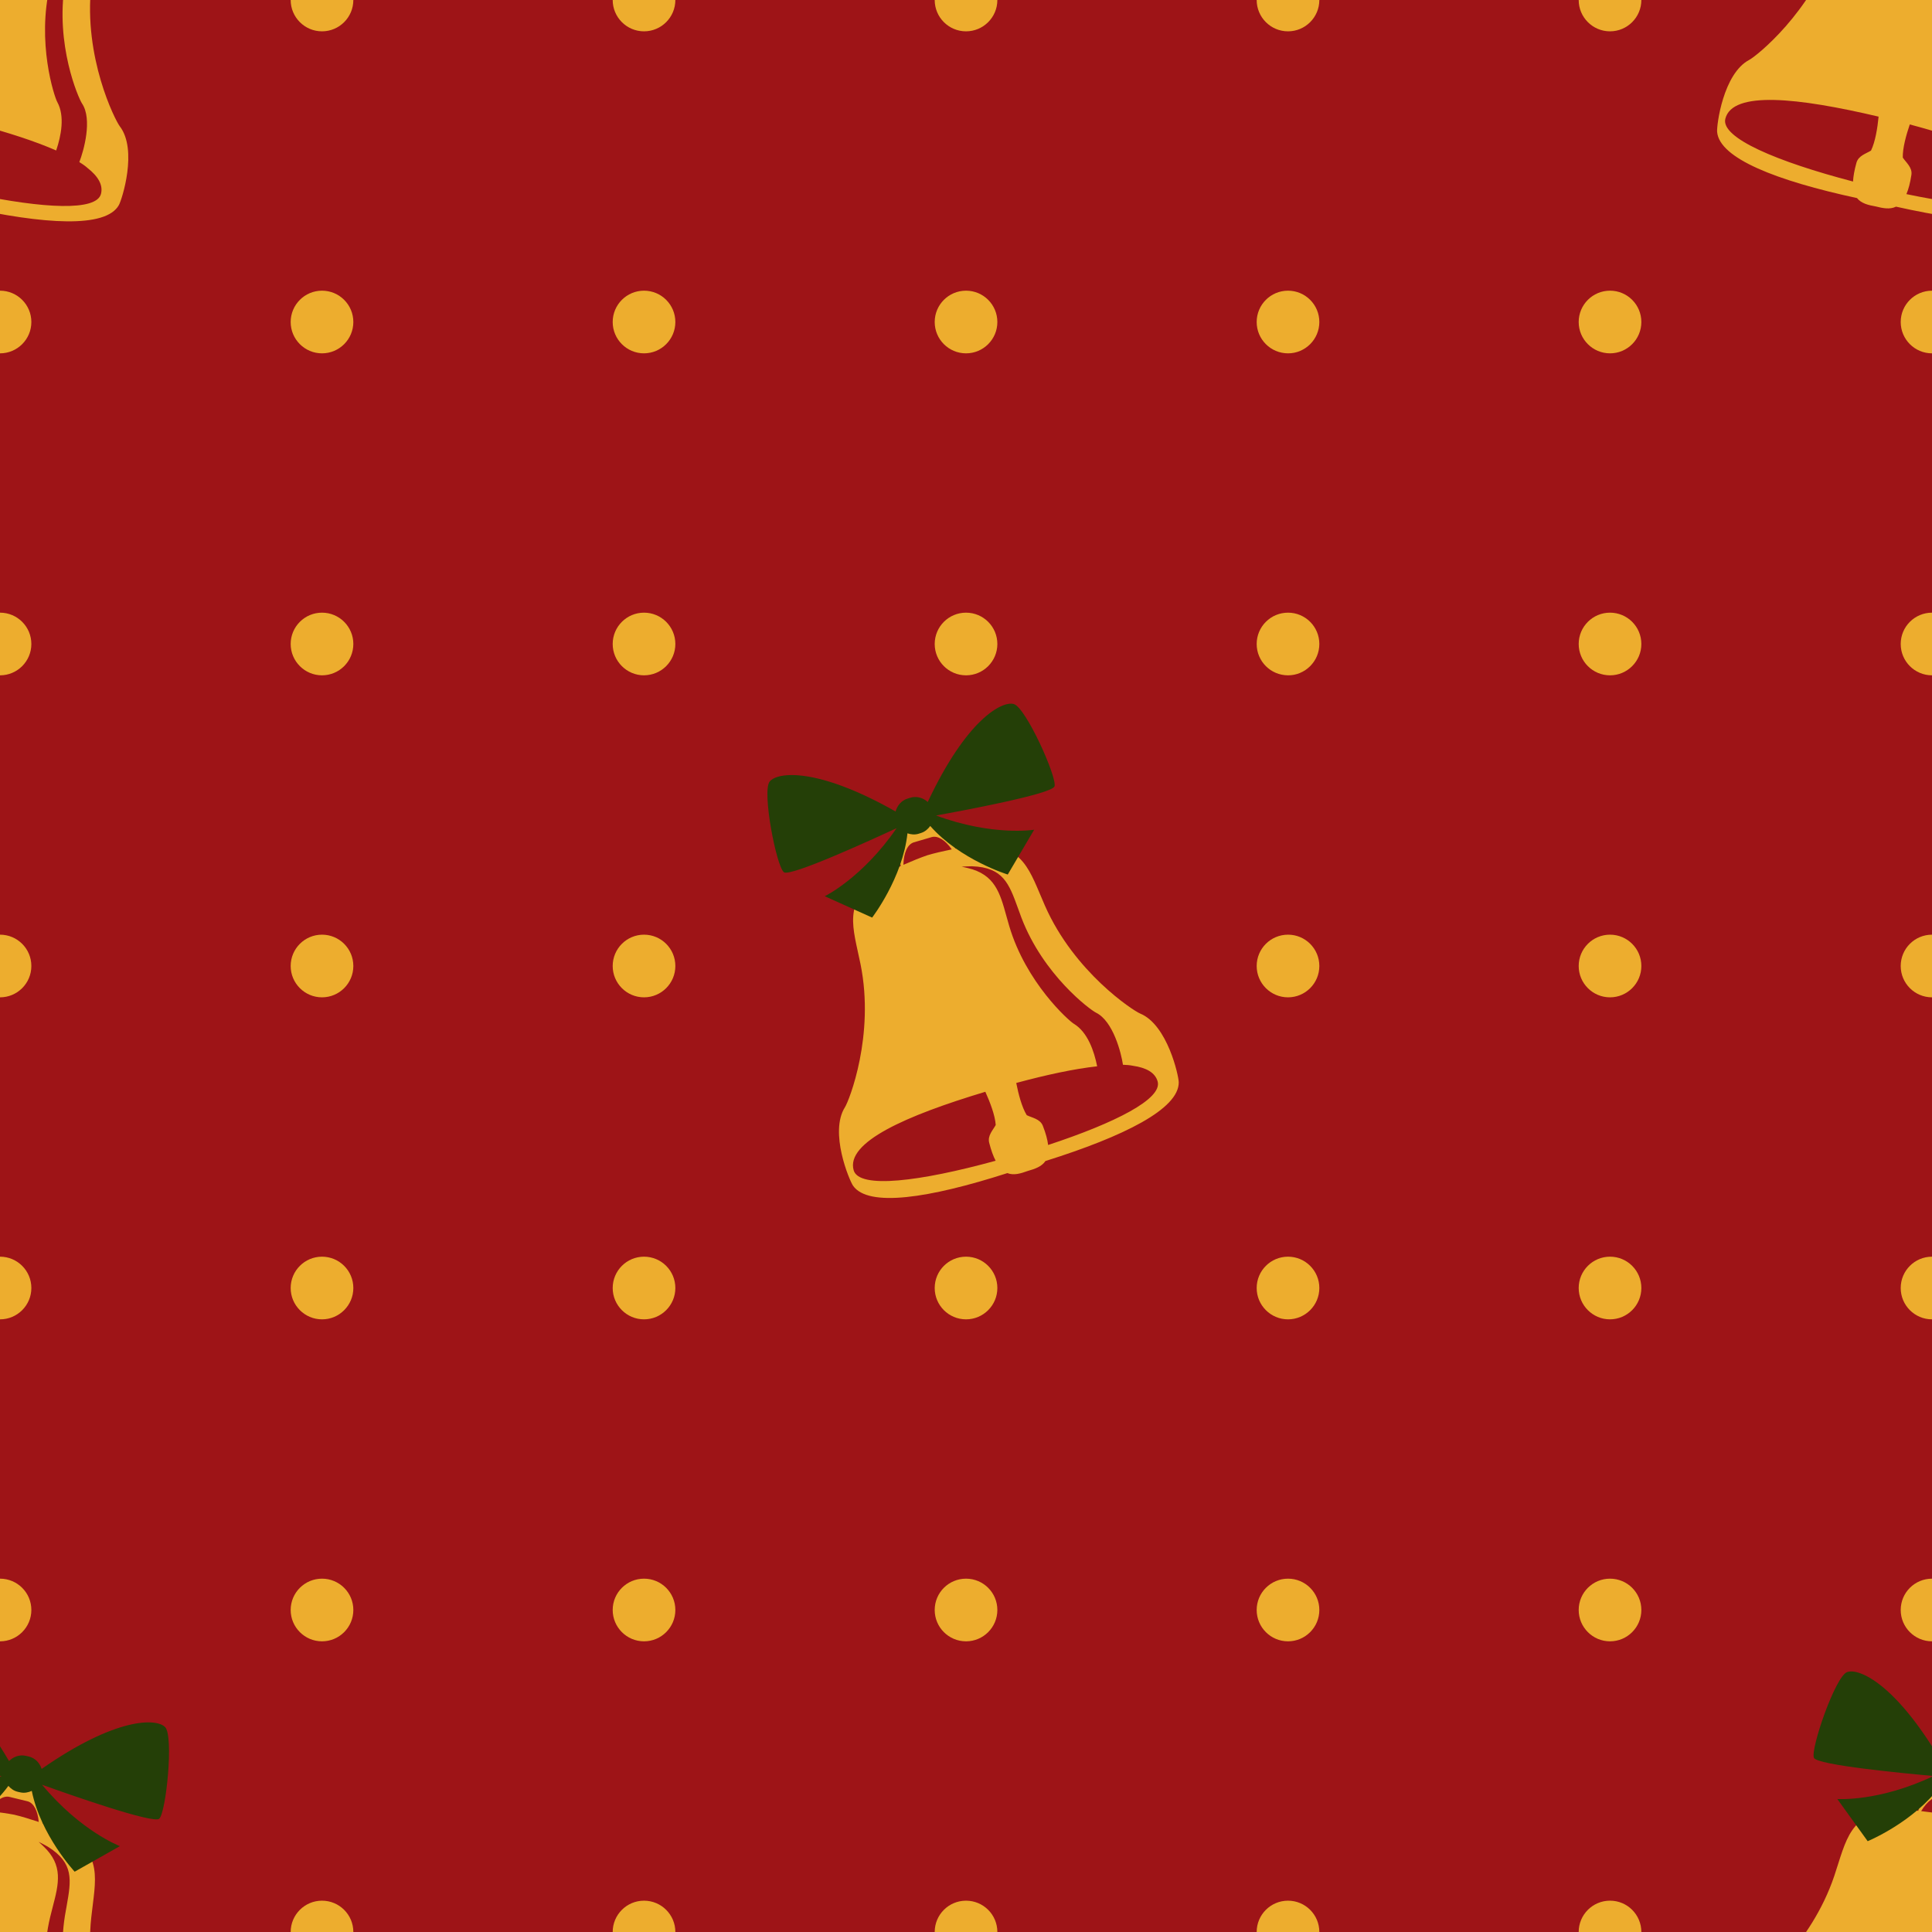 <?xml version="1.0" encoding="UTF-8" standalone="no"?>
<!-- Generator: Adobe Illustrator 16.0.0, SVG Export Plug-In . SVG Version: 6.00 Build 0)  -->

<svg
   xmlns:dc="http://purl.org/dc/elements/1.1/"
   xmlns:cc="http://creativecommons.org/ns#"
   xmlns:rdf="http://www.w3.org/1999/02/22-rdf-syntax-ns#"
   xmlns:svg="http://www.w3.org/2000/svg"
   xmlns="http://www.w3.org/2000/svg"
   xmlns:xlink="http://www.w3.org/1999/xlink"
   xmlns:sodipodi="http://sodipodi.sourceforge.net/DTD/sodipodi-0.dtd"
   xmlns:inkscape="http://www.inkscape.org/namespaces/inkscape"
   version="1.1"
   id="Layer_1"
   x="0px"
   y="0px"
   width="359.5"
   height="359.5"
   viewBox="0 0 359.5 359.5"
   enable-background="new 0 0 1000 1000"
   xml:space="preserve"
   sodipodi:docname="bellRedPattern.svg"
   inkscape:version="0.92.4 (5da689c313, 2019-01-14)"><defs
   id="defs842" /><sodipodi:namedview
   pagecolor="#ffffff"
   bordercolor="#666666"
   borderopacity="1"
   objecttolerance="10"
   gridtolerance="10"
   guidetolerance="10"
   inkscape:pageopacity="0"
   inkscape:pageshadow="2"
   inkscape:window-width="640"
   inkscape:window-height="480"
   id="namedview840"
   showgrid="false"
   inkscape:zoom="0.236"
   inkscape:cx="210.5"
   inkscape:cy="129"
   inkscape:window-x="0"
   inkscape:window-y="0"
   inkscape:window-maximized="0"
   inkscape:current-layer="Layer_1" />
<g
   id="g837"
   transform="translate(-289.5,-269.5)">
	<defs
   id="defs701">
		<rect
   id="SVGID_1_"
   x="289.5"
   y="269.5"
   width="359.5"
   height="359.5" />
	</defs>
	<clipPath
   id="SVGID_2_">
		<use
   xlink:href="#SVGID_1_"
   overflow="visible"
   id="use703"
   style="overflow:visible"
   x="0"
   y="0"
   width="100%"
   height="100%" />
	</clipPath>
	<rect
   x="289.5"
   y="269.5"
   clip-path="url(#SVGID_2_)"
   width="359.5"
   height="359.5"
   id="rect706"
   style="fill:none" />
	<rect
   x="289.5"
   y="269.5"
   clip-path="url(#SVGID_2_)"
   width="359.5"
   height="359.5"
   id="rect708"
   style="fill:#9e1417" />
	<g
   clip-path="url(#SVGID_2_)"
   id="g713">
		<path
   id="bell_27_"
   d="m 249.514,294.036 c 0.422,4.929 11.027,9.084 26.031,12.322 0.8,1.006 2.123,1.313 3.48,1.554 1.322,0.332 2.644,0.605 3.782,0.042 14.992,3.344 26.362,4.029 28.805,-0.278 0.595,-1.049 3.54,-10.311 0.18,-14.672 -0.885,-1.159 -6.768,-12.822 -5.308,-26.22 0.758,-7.036 2.364,-11.865 -5.145,-15.92 -0.832,-0.453 -2.333,-1.048 -3.955,-1.611 0.832,-3.844 0.047,-7.246 -1.822,-7.71 l -3.344,-0.8 c -1.901,-0.464 -4.233,2.306 -5.271,6.214 -1.717,-0.174 -3.339,-0.263 -4.286,-0.201 -8.521,0.542 -9.095,5.589 -11.344,12.302 -4.296,12.782 -14.519,20.907 -15.814,21.576 -4.883,2.563 -6.094,12.2 -5.989,13.402 z m 47.195,-45.015 c -1.601,-0.538 -3.239,-1.033 -4.434,-1.312 -0.016,-0.011 -0.016,-0.011 -0.031,-0.016 -0.005,0.005 -0.021,0 -0.038,-0.004 -1.242,-0.243 -3.002,-0.491 -4.724,-0.68 1.127,-1.865 2.534,-2.949 3.781,-2.648 l 3.339,0.81 c 1.186,0.295 1.928,1.8 2.107,3.85 z m -11.97,56.6 c 0.379,-0.906 0.7,-2.054 0.927,-3.587 0.212,-1.38 -1.021,-2.317 -1.601,-3.212 -0.047,-1.753 0.627,-4.181 1.301,-6.167 5.634,1.501 10.668,3.124 14.587,4.845 0.926,-2.723 1.648,-6.398 0.205,-9.015 -0.553,-0.98 -3.892,-11.112 -1.316,-21.797 0.152,-0.627 0.299,-1.228 0.457,-1.812 1.139,-4.361 2.028,-7.811 -1.748,-11.354 l -0.859,-0.805 1.038,0.542 c 0.3,0.158 0.51,0.274 0.669,0.368 4.913,3.06 4.349,6.225 3.506,11.007 -0.116,0.605 -0.216,1.216 -0.326,1.858 -1.817,11.317 2.501,21.255 3.187,22.271 1.969,2.949 0.305,8.821 -0.506,10.895 0.517,0.326 1.079,0.696 1.512,1.09 1.98,1.553 2.933,3.165 2.522,4.814 -0.815,3.292 -10.742,2.728 -23.555,0.059 z m -33.697,-14.014 c 1.316,-5.277 13.54,-3.934 28.521,-0.405 -0.205,2.116 -0.622,4.708 -1.411,6.319 -0.912,0.568 -2.338,0.927 -2.712,2.27 -0.39,1.4 -0.585,2.543 -0.632,3.486 -14.119,-3.691 -24.64,-8.115 -23.766,-11.67 z"
   inkscape:connector-curvature="0"
   style="fill:#edad2e" />
		<path
   d="m 273.68,221.146 c 2.128,-0.827 8.975,2.043 17.5,16.542 0.805,-0.796 1.938,-1.232 3.124,-0.97 l 0.473,0.106 c 1.233,0.269 2.117,1.2 2.469,2.328 13.909,-9.691 21.387,-9.426 22.982,-7.778 1.626,1.675 0.179,15.862 -1.095,17.045 -1.091,1.012 -17.011,-4.597 -21.802,-6.319 7.177,8.652 14.482,11.423 14.482,11.423 l -8.421,4.755 c 0,0 -6.33,-6.814 -7.978,-15.034 -0.644,0.283 -1.365,0.442 -2.108,0.279 l -0.474,-0.106 c -0.732,-0.162 -1.311,-0.584 -1.774,-1.105 -4.94,6.752 -13.529,10.291 -13.529,10.291 l -5.65,-7.847 c 0,0 7.773,0.547 17.91,-4.286 -5.288,-0.469 -21.708,-2.023 -22.255,-3.381 -0.679,-1.619 3.967,-15.106 6.146,-15.943 z"
   id="path711"
   inkscape:connector-curvature="0"
   style="fill:#243f07" />
	</g>
	<g
   clip-path="url(#SVGID_2_)"
   id="g718">
		<path
   id="bell_26_"
   d="m 609.015,294.036 c 0.416,4.929 11.026,9.084 26.03,12.322 0.801,1.006 2.123,1.313 3.479,1.554 1.324,0.332 2.641,0.605 3.781,0.042 14.993,3.344 26.364,4.029 28.808,-0.278 0.594,-1.049 3.539,-10.311 0.179,-14.672 -0.891,-1.159 -6.768,-12.822 -5.313,-26.22 0.764,-7.036 2.371,-11.865 -5.141,-15.92 -0.831,-0.453 -2.333,-1.048 -3.954,-1.611 0.833,-3.844 0.046,-7.246 -1.823,-7.71 l -3.342,-0.8 c -1.901,-0.464 -4.234,2.306 -5.273,6.214 -1.721,-0.174 -3.344,-0.263 -4.285,-0.201 -8.521,0.542 -9.095,5.589 -11.344,12.302 -4.297,12.782 -14.52,20.907 -15.813,21.576 -4.883,2.563 -6.094,12.2 -5.989,13.402 z m 47.194,-45.015 c -1.604,-0.538 -3.239,-1.033 -4.434,-1.312 -0.017,-0.011 -0.017,-0.011 -0.032,-0.016 -0.011,0.005 -0.019,0 -0.035,-0.004 -1.243,-0.243 -3.002,-0.491 -4.726,-0.68 1.122,-1.865 2.533,-2.949 3.781,-2.648 l 3.339,0.81 c 1.185,0.295 1.929,1.8 2.107,3.85 z m -11.97,56.6 c 0.381,-0.906 0.701,-2.054 0.928,-3.587 0.211,-1.38 -1.021,-2.317 -1.602,-3.212 -0.046,-1.753 0.626,-4.181 1.3,-6.167 5.635,1.501 10.67,3.124 14.589,4.845 0.925,-2.723 1.647,-6.398 0.205,-9.015 -0.553,-0.98 -3.892,-11.112 -1.316,-21.797 0.151,-0.627 0.3,-1.228 0.458,-1.812 1.136,-4.361 2.026,-7.811 -1.747,-11.354 l -0.86,-0.805 1.038,0.542 c 0.3,0.158 0.51,0.274 0.669,0.368 4.914,3.06 4.351,6.225 3.506,11.007 -0.115,0.605 -0.221,1.216 -0.326,1.858 -1.814,11.317 2.501,21.255 3.186,22.271 1.972,2.949 0.308,8.821 -0.51,10.895 0.521,0.326 1.084,0.696 1.516,1.09 1.982,1.553 2.935,3.165 2.522,4.819 -0.816,3.287 -10.741,2.723 -23.556,0.054 z m -33.697,-14.014 c 1.315,-5.277 13.539,-3.934 28.521,-0.405 -0.205,2.116 -0.623,4.708 -1.413,6.319 -0.909,0.568 -2.336,0.927 -2.711,2.27 -0.391,1.4 -0.585,2.543 -0.634,3.486 -14.116,-3.691 -24.637,-8.115 -23.763,-11.67 z"
   inkscape:connector-curvature="0"
   style="fill:#edad2e" />
		<path
   d="m 633.182,221.146 c 2.128,-0.827 8.973,2.043 17.499,16.542 0.806,-0.791 1.937,-1.232 3.123,-0.97 l 0.472,0.106 c 1.232,0.269 2.117,1.2 2.471,2.328 13.909,-9.691 21.386,-9.426 22.982,-7.778 1.626,1.675 0.178,15.862 -1.096,17.045 -1.089,1.012 -17.01,-4.597 -21.803,-6.319 7.18,8.652 14.483,11.423 14.483,11.423 l -8.426,4.755 c 0,0 -6.33,-6.814 -7.973,-15.034 -0.645,0.283 -1.365,0.442 -2.112,0.279 l -0.469,-0.106 c -0.731,-0.158 -1.312,-0.584 -1.775,-1.105 -4.94,6.752 -13.528,10.291 -13.528,10.291 l -5.65,-7.847 c 0,0 7.772,0.547 17.906,-4.286 -5.284,-0.469 -21.71,-2.023 -22.252,-3.381 -0.68,-1.619 3.96,-15.106 6.148,-15.943 z"
   id="path716"
   inkscape:connector-curvature="0"
   style="fill:#243f07" />
	</g>
	<g
   clip-path="url(#SVGID_2_)"
   id="g723">
		<path
   id="bell_25_"
   d="m 249.514,653.536 c 0.422,4.927 11.027,9.083 26.031,12.323 0.8,1.006 2.123,1.311 3.48,1.553 1.322,0.332 2.64,0.604 3.782,0.041 14.992,3.344 26.362,4.029 28.805,-0.278 0.595,-1.049 3.54,-10.311 0.18,-14.672 -0.885,-1.16 -6.768,-12.822 -5.308,-26.222 0.758,-7.034 2.364,-11.862 -5.145,-15.918 -0.832,-0.453 -2.333,-1.047 -3.955,-1.61 0.832,-3.847 0.047,-7.247 -1.822,-7.712 l -3.344,-0.801 c -1.901,-0.461 -4.233,2.309 -5.271,6.215 -1.717,-0.173 -3.339,-0.262 -4.286,-0.2 -8.521,0.542 -9.095,5.589 -11.344,12.302 -4.296,12.781 -14.519,20.908 -15.814,21.577 -4.883,2.562 -6.094,12.202 -5.989,13.402 z m 47.195,-45.015 c -1.606,-0.536 -3.239,-1.033 -4.434,-1.311 -0.016,-0.011 -0.016,-0.011 -0.031,-0.017 -0.011,0.006 -0.021,0 -0.038,-0.005 -1.242,-0.243 -3.002,-0.491 -4.724,-0.68 1.127,-1.864 2.534,-2.948 3.781,-2.648 l 3.339,0.812 c 1.186,0.294 1.928,1.799 2.107,3.849 z m -11.97,56.599 c 0.379,-0.906 0.7,-2.053 0.927,-3.585 0.212,-1.381 -1.021,-2.316 -1.601,-3.212 -0.047,-1.753 0.627,-4.184 1.301,-6.169 5.634,1.503 10.668,3.124 14.587,4.848 0.926,-2.725 1.648,-6.4 0.205,-9.017 -0.553,-0.979 -3.892,-11.112 -1.316,-21.799 0.152,-0.625 0.299,-1.227 0.457,-1.81 1.139,-4.361 2.028,-7.811 -1.748,-11.354 l -0.859,-0.807 1.038,0.542 c 0.3,0.159 0.51,0.275 0.669,0.369 4.913,3.062 4.349,6.226 3.506,11.008 -0.116,0.604 -0.221,1.216 -0.326,1.857 -1.817,11.317 2.501,21.257 3.187,22.271 1.969,2.951 0.305,8.822 -0.511,10.896 0.522,0.326 1.084,0.696 1.517,1.09 1.98,1.554 2.933,3.166 2.522,4.819 -0.815,3.287 -10.742,2.723 -23.555,0.053 z m -33.697,-14.012 c 1.316,-5.278 13.54,-3.936 28.521,-0.407 -0.205,2.117 -0.622,4.709 -1.411,6.319 -0.912,0.569 -2.338,0.928 -2.712,2.271 -0.39,1.4 -0.585,2.544 -0.632,3.488 -14.119,-3.693 -24.64,-8.116 -23.766,-11.671 z"
   inkscape:connector-curvature="0"
   style="fill:#edad2e" />
		<path
   d="m 273.68,580.646 c 2.128,-0.825 8.975,2.045 17.5,16.542 0.805,-0.796 1.938,-1.232 3.124,-0.969 l 0.473,0.105 c 1.233,0.268 2.117,1.2 2.469,2.328 13.909,-9.691 21.387,-9.427 22.982,-7.779 1.626,1.676 0.179,15.862 -1.095,17.046 -1.091,1.012 -17.011,-4.596 -21.802,-6.319 7.177,8.652 14.482,11.423 14.482,11.423 l -8.421,4.755 c 0,0 -6.33,-6.813 -7.978,-15.034 -0.644,0.283 -1.365,0.442 -2.108,0.278 l -0.474,-0.105 c -0.732,-0.162 -1.311,-0.585 -1.774,-1.105 -4.94,6.751 -13.529,10.289 -13.529,10.289 l -5.65,-7.846 c 0,0 7.773,0.548 17.91,-4.286 -5.288,-0.469 -21.713,-2.022 -22.255,-3.382 -0.679,-1.616 3.967,-15.105 6.146,-15.941 z"
   id="path721"
   inkscape:connector-curvature="0"
   style="fill:#243f07" />
	</g>
	<g
   clip-path="url(#SVGID_2_)"
   id="g728">
		<path
   id="bell_24_"
   d="m 609.015,653.536 c 0.416,4.927 11.026,9.083 26.03,12.323 0.801,1.006 2.123,1.311 3.474,1.553 1.33,0.332 2.646,0.604 3.787,0.041 14.993,3.344 26.364,4.029 28.808,-0.278 0.594,-1.049 3.539,-10.311 0.179,-14.672 -0.891,-1.16 -6.768,-12.822 -5.313,-26.222 0.764,-7.034 2.371,-11.862 -5.141,-15.918 -0.831,-0.453 -2.333,-1.047 -3.954,-1.61 0.833,-3.847 0.046,-7.247 -1.823,-7.712 l -3.342,-0.801 c -1.907,-0.461 -4.234,2.309 -5.273,6.215 -1.721,-0.173 -3.344,-0.262 -4.285,-0.2 -8.521,0.542 -9.095,5.589 -11.344,12.302 -4.297,12.781 -14.52,20.908 -15.813,21.577 -4.884,2.562 -6.095,12.202 -5.99,13.402 z m 47.194,-45.015 c -1.604,-0.536 -3.239,-1.033 -4.434,-1.311 -0.017,-0.011 -0.017,-0.011 -0.032,-0.017 -0.011,0.006 -0.024,0 -0.035,-0.005 -1.243,-0.243 -3.002,-0.491 -4.726,-0.68 1.122,-1.864 2.533,-2.948 3.781,-2.648 l 3.339,0.812 c 1.185,0.294 1.929,1.799 2.107,3.849 z m -11.97,56.599 c 0.381,-0.906 0.701,-2.053 0.928,-3.585 0.211,-1.381 -1.021,-2.316 -1.602,-3.212 -0.046,-1.753 0.623,-4.184 1.3,-6.169 5.635,1.503 10.67,3.124 14.589,4.848 0.925,-2.725 1.647,-6.4 0.205,-9.017 -0.553,-0.979 -3.892,-11.112 -1.316,-21.799 0.151,-0.625 0.3,-1.227 0.458,-1.81 1.133,-4.361 2.026,-7.811 -1.747,-11.354 l -0.86,-0.807 1.038,0.542 c 0.3,0.159 0.51,0.275 0.669,0.369 4.914,3.062 4.351,6.226 3.506,11.008 -0.115,0.604 -0.221,1.216 -0.326,1.857 -1.814,11.317 2.501,21.257 3.186,22.271 1.972,2.951 0.308,8.822 -0.51,10.896 0.521,0.326 1.084,0.696 1.516,1.09 1.982,1.554 2.935,3.166 2.522,4.819 -0.816,3.287 -10.741,2.723 -23.556,0.053 z m -33.697,-14.012 c 1.315,-5.278 13.539,-3.936 28.521,-0.407 -0.205,2.117 -0.623,4.709 -1.413,6.319 -0.909,0.569 -2.336,0.928 -2.711,2.271 -0.396,1.4 -0.585,2.544 -0.634,3.488 -14.116,-3.693 -24.637,-8.116 -23.763,-11.671 z"
   inkscape:connector-curvature="0"
   style="fill:#edad2e" />
		<path
   d="m 633.182,580.646 c 2.128,-0.825 8.973,2.045 17.499,16.542 0.806,-0.79 1.937,-1.232 3.123,-0.969 l 0.472,0.105 c 1.232,0.268 2.117,1.2 2.471,2.328 13.909,-9.691 21.386,-9.427 22.982,-7.779 1.626,1.676 0.178,15.862 -1.096,17.046 -1.089,1.012 -17.01,-4.596 -21.803,-6.319 7.18,8.652 14.483,11.423 14.483,11.423 l -8.426,4.755 c 0,0 -6.33,-6.813 -7.973,-15.034 -0.645,0.283 -1.365,0.442 -2.112,0.278 l -0.469,-0.105 c -0.731,-0.156 -1.312,-0.585 -1.775,-1.105 -4.94,6.751 -13.528,10.289 -13.528,10.289 l -5.65,-7.846 c 0,0 7.772,0.548 17.906,-4.286 -5.284,-0.469 -21.71,-2.022 -22.257,-3.382 -0.675,-1.616 3.965,-15.105 6.153,-15.941 z"
   id="path726"
   inkscape:connector-curvature="0"
   style="fill:#243f07" />
	</g>
	<g
   clip-path="url(#SVGID_2_)"
   id="g740">
		<path
   d="m 355.248,269.5 c 0,3.218 -2.612,5.83 -5.83,5.83 -3.216,0 -5.83,-2.612 -5.83,-5.83 0,-3.223 2.614,-5.83 5.83,-5.83 3.218,0 5.83,2.607 5.83,5.83 z"
   id="path730"
   inkscape:connector-curvature="0"
   style="fill:#edad2e" />
		<path
   d="m 415.167,269.5 c 0,3.218 -2.612,5.83 -5.829,5.83 -3.219,0 -5.83,-2.612 -5.83,-5.83 0,-3.223 2.611,-5.83 5.83,-5.83 3.217,0 5.829,2.607 5.829,5.83 z"
   id="path732"
   inkscape:connector-curvature="0"
   style="fill:#edad2e" />
		<path
   d="m 475.085,269.5 c 0,3.218 -2.612,5.83 -5.829,5.83 -3.224,0 -5.83,-2.612 -5.83,-5.83 0,-3.223 2.606,-5.83 5.83,-5.83 3.217,0 5.829,2.607 5.829,5.83 z"
   id="path734"
   inkscape:connector-curvature="0"
   style="fill:#edad2e" />
		<path
   d="m 534.998,269.5 c 0,3.218 -2.612,5.83 -5.83,5.83 -3.217,0 -5.83,-2.612 -5.83,-5.83 0,-3.223 2.613,-5.83 5.83,-5.83 3.218,0 5.83,2.607 5.83,5.83 z"
   id="path736"
   inkscape:connector-curvature="0"
   style="fill:#edad2e" />
		<path
   d="m 594.917,269.5 c 0,3.218 -2.613,5.83 -5.831,5.83 -3.218,0 -5.828,-2.612 -5.828,-5.83 0,-3.223 2.61,-5.83 5.828,-5.83 3.218,0 5.831,2.607 5.831,5.83 z"
   id="path738"
   inkscape:connector-curvature="0"
   style="fill:#edad2e" />
	</g>
	<g
   clip-path="url(#SVGID_2_)"
   id="g756">
		<path
   d="m 295.335,329.418 c 0,3.218 -2.612,5.83 -5.83,5.83 -3.223,0 -5.83,-2.612 -5.83,-5.83 0,-3.222 2.606,-5.83 5.83,-5.83 3.218,0 5.83,2.608 5.83,5.83 z"
   id="path742"
   inkscape:connector-curvature="0"
   style="fill:#edad2e" />
		<path
   d="m 355.248,329.418 c 0,3.218 -2.612,5.83 -5.83,5.83 -3.216,0 -5.83,-2.612 -5.83,-5.83 0,-3.222 2.614,-5.83 5.83,-5.83 3.218,0 5.83,2.608 5.83,5.83 z"
   id="path744"
   inkscape:connector-curvature="0"
   style="fill:#edad2e" />
		<path
   d="m 415.167,329.418 c 0,3.218 -2.612,5.83 -5.829,5.83 -3.219,0 -5.83,-2.612 -5.83,-5.83 0,-3.222 2.611,-5.83 5.83,-5.83 3.217,0 5.829,2.608 5.829,5.83 z"
   id="path746"
   inkscape:connector-curvature="0"
   style="fill:#edad2e" />
		<path
   d="m 475.085,329.418 c 0,3.218 -2.612,5.83 -5.829,5.83 -3.224,0 -5.83,-2.612 -5.83,-5.83 0,-3.222 2.606,-5.83 5.83,-5.83 3.217,0 5.829,2.608 5.829,5.83 z"
   id="path748"
   inkscape:connector-curvature="0"
   style="fill:#edad2e" />
		<path
   d="m 534.998,329.418 c 0,3.218 -2.612,5.83 -5.83,5.83 -3.217,0 -5.83,-2.612 -5.83,-5.83 0,-3.222 2.613,-5.83 5.83,-5.83 3.218,0 5.83,2.608 5.83,5.83 z"
   id="path750"
   inkscape:connector-curvature="0"
   style="fill:#edad2e" />
		<circle
   cx="589.087"
   cy="329.418"
   r="5.83"
   id="circle752"
   style="fill:#edad2e" />
		<path
   d="m 654.834,329.418 c 0,3.218 -2.611,5.83 -5.828,5.83 -3.224,0 -5.829,-2.612 -5.829,-5.83 0,-3.222 2.605,-5.83 5.829,-5.83 3.217,0 5.828,2.608 5.828,5.83 z"
   id="path754"
   inkscape:connector-curvature="0"
   style="fill:#edad2e" />
	</g>
	<g
   clip-path="url(#SVGID_2_)"
   id="g761">
		<path
   id="bell_23_"
   d="m 448.232,490.132 c 2.834,4.061 14.098,2.348 28.711,-2.344 1.196,0.469 2.491,0.074 3.787,-0.396 1.311,-0.373 2.591,-0.796 3.303,-1.853 14.649,-4.603 24.84,-9.696 24.803,-14.646 -0.011,-1.206 -2.091,-10.701 -7.183,-12.798 -1.343,-0.558 -12.271,-7.72 -17.705,-20.048 -2.859,-6.478 -3.887,-11.464 -12.412,-11.223 -0.948,0.027 -2.549,0.264 -4.235,0.585 -1.205,-3.743 -3.58,-6.298 -5.435,-5.761 l -3.29,0.974 c -1.881,0.553 -2.518,4.113 -1.459,8.021 -1.579,0.71 -3.027,1.442 -3.818,1.969 -7.104,4.729 -5.077,9.385 -3.67,16.325 2.67,13.212 -2.118,25.361 -2.908,26.594 -2.943,4.663 0.822,13.611 1.511,14.601 z m 18.37,-62.583 c -1.659,0.337 -3.317,0.726 -4.492,1.079 -0.027,0 -0.027,0 -0.036,0.005 -0.006,0.006 -0.021,0.011 -0.038,0.017 -1.195,0.404 -2.843,1.073 -4.434,1.77 0.047,-2.176 0.727,-3.818 1.953,-4.183 l 3.298,-0.968 c 1.172,-0.337 2.574,0.594 3.749,2.28 z m 17.93,55.005 c -0.12,-0.975 -0.416,-2.128 -0.984,-3.57 -0.51,-1.302 -2.049,-1.496 -2.997,-1.979 -0.916,-1.497 -1.548,-3.939 -1.952,-5.993 5.623,-1.518 10.8,-2.634 15.055,-3.097 -0.558,-2.824 -1.774,-6.368 -4.329,-7.91 -0.968,-0.579 -8.931,-7.678 -12.038,-18.221 -0.185,-0.622 -0.357,-1.211 -0.511,-1.797 -1.201,-4.344 -2.148,-7.777 -7.193,-8.962 l -1.143,-0.264 1.164,-0.054 c 0.342,-0.015 0.578,-0.015 0.769,-0.015 5.782,0.194 6.878,3.218 8.536,7.777 0.205,0.585 0.421,1.165 0.647,1.774 4.086,10.706 12.797,17.158 13.893,17.694 3.186,1.57 4.681,7.489 5.008,9.691 0.616,0.02 1.285,0.063 1.859,0.188 2.491,0.354 4.124,1.269 4.592,2.907 0.937,3.257 -7.942,7.733 -20.376,11.831 z m -36.183,4.712 c -1.501,-5.229 9.753,-10.179 24.498,-14.612 0.879,1.938 1.816,4.387 1.933,6.178 -0.505,0.947 -1.56,1.969 -1.211,3.322 0.358,1.411 0.763,2.496 1.196,3.333 -14.073,3.866 -25.394,5.292 -26.416,1.779 z"
   inkscape:connector-curvature="0"
   style="fill:#edad2e" />
		<path
   d="m 432.719,414.925 c 1.432,-1.78 8.799,-2.717 23.429,5.572 0.301,-1.085 1.059,-2.033 2.217,-2.396 l 0.47,-0.146 c 1.194,-0.385 2.427,-0.021 3.296,0.778 7.205,-15.346 13.809,-18.857 16.016,-18.227 2.242,0.639 8.088,13.65 7.577,15.314 -0.442,1.418 -17.031,4.52 -22.044,5.424 10.542,3.903 18.252,2.65 18.252,2.65 l -4.913,8.335 c 0,0 -8.89,-2.738 -14.424,-9.036 -0.416,0.568 -0.958,1.063 -1.69,1.296 l -0.458,0.146 c -0.716,0.227 -1.427,0.147 -2.09,-0.074 -0.901,8.315 -6.573,15.679 -6.573,15.679 l -8.815,-3.972 c 0,0 7.004,-3.412 13.365,-12.664 -4.813,2.231 -19.812,9.099 -20.965,8.199 -1.397,-1.064 -4.119,-15.062 -2.65,-16.878 z"
   id="path759"
   inkscape:connector-curvature="0"
   style="fill:#243f07" />
	</g>
	<g
   clip-path="url(#SVGID_2_)"
   id="g777">
		<path
   d="m 295.335,389.332 c 0,3.218 -2.612,5.83 -5.83,5.83 -3.223,0 -5.83,-2.612 -5.83,-5.83 0,-3.223 2.606,-5.83 5.83,-5.83 3.218,0 5.83,2.607 5.83,5.83 z"
   id="path763"
   inkscape:connector-curvature="0"
   style="fill:#edad2e" />
		<path
   d="m 355.248,389.332 c 0,3.218 -2.612,5.83 -5.83,5.83 -3.216,0 -5.83,-2.612 -5.83,-5.83 0,-3.223 2.614,-5.83 5.83,-5.83 3.218,0 5.83,2.607 5.83,5.83 z"
   id="path765"
   inkscape:connector-curvature="0"
   style="fill:#edad2e" />
		<path
   d="m 415.167,389.332 c 0,3.218 -2.612,5.83 -5.829,5.83 -3.219,0 -5.83,-2.612 -5.83,-5.83 0,-3.223 2.611,-5.83 5.83,-5.83 3.217,0 5.829,2.607 5.829,5.83 z"
   id="path767"
   inkscape:connector-curvature="0"
   style="fill:#edad2e" />
		<path
   d="m 475.085,389.332 c 0,3.218 -2.612,5.83 -5.829,5.83 -3.224,0 -5.83,-2.612 -5.83,-5.83 0,-3.223 2.606,-5.83 5.83,-5.83 3.217,0 5.829,2.607 5.829,5.83 z"
   id="path769"
   inkscape:connector-curvature="0"
   style="fill:#edad2e" />
		<path
   d="m 534.998,389.332 c 0,3.218 -2.612,5.83 -5.83,5.83 -3.217,0 -5.83,-2.612 -5.83,-5.83 0,-3.223 2.613,-5.83 5.83,-5.83 3.218,0 5.83,2.607 5.83,5.83 z"
   id="path771"
   inkscape:connector-curvature="0"
   style="fill:#edad2e" />
		<path
   d="m 594.917,389.332 c 0,3.218 -2.613,5.83 -5.831,5.83 -3.218,0 -5.828,-2.612 -5.828,-5.83 0,-3.223 2.61,-5.83 5.828,-5.83 3.218,0 5.831,2.607 5.831,5.83 z"
   id="path773"
   inkscape:connector-curvature="0"
   style="fill:#edad2e" />
		<path
   d="m 654.834,389.332 c 0,3.218 -2.611,5.83 -5.828,5.83 -3.224,0 -5.829,-2.612 -5.829,-5.83 0,-3.223 2.605,-5.83 5.829,-5.83 3.217,0 5.828,2.607 5.828,5.83 z"
   id="path775"
   inkscape:connector-curvature="0"
   style="fill:#edad2e" />
	</g>
	<g
   clip-path="url(#SVGID_2_)"
   id="g791">
		<path
   d="m 295.335,449.25 c 0,3.218 -2.612,5.83 -5.83,5.83 -3.223,0 -5.83,-2.612 -5.83,-5.83 0,-3.223 2.606,-5.83 5.83,-5.83 3.218,0 5.83,2.607 5.83,5.83 z"
   id="path779"
   inkscape:connector-curvature="0"
   style="fill:#edad2e" />
		<path
   d="m 355.248,449.25 c 0,3.218 -2.612,5.83 -5.83,5.83 -3.216,0 -5.83,-2.612 -5.83,-5.83 0,-3.223 2.614,-5.83 5.83,-5.83 3.218,0 5.83,2.607 5.83,5.83 z"
   id="path781"
   inkscape:connector-curvature="0"
   style="fill:#edad2e" />
		<path
   d="m 415.167,449.25 c 0,3.218 -2.612,5.83 -5.829,5.83 -3.219,0 -5.83,-2.612 -5.83,-5.83 0,-3.223 2.611,-5.83 5.83,-5.83 3.217,0 5.829,2.607 5.829,5.83 z"
   id="path783"
   inkscape:connector-curvature="0"
   style="fill:#edad2e" />
		<path
   d="m 534.998,449.25 c 0,3.218 -2.612,5.83 -5.83,5.83 -3.217,0 -5.83,-2.612 -5.83,-5.83 0,-3.223 2.613,-5.83 5.83,-5.83 3.218,0 5.83,2.607 5.83,5.83 z"
   id="path785"
   inkscape:connector-curvature="0"
   style="fill:#edad2e" />
		<path
   d="m 594.917,449.25 c 0,3.218 -2.613,5.83 -5.831,5.83 -3.218,0 -5.828,-2.612 -5.828,-5.83 0,-3.223 2.61,-5.83 5.828,-5.83 3.218,0 5.831,2.607 5.831,5.83 z"
   id="path787"
   inkscape:connector-curvature="0"
   style="fill:#edad2e" />
		<path
   d="m 654.834,449.25 c 0,3.218 -2.611,5.83 -5.828,5.83 -3.224,0 -5.829,-2.612 -5.829,-5.83 0,-3.223 2.605,-5.83 5.829,-5.83 3.217,0 5.828,2.607 5.828,5.83 z"
   id="path789"
   inkscape:connector-curvature="0"
   style="fill:#edad2e" />
	</g>
	<g
   clip-path="url(#SVGID_2_)"
   id="g807">
		<path
   d="m 295.335,509.168 c 0,3.218 -2.612,5.83 -5.83,5.83 -3.223,0 -5.83,-2.612 -5.83,-5.83 0,-3.222 2.606,-5.83 5.83,-5.83 3.218,0 5.83,2.608 5.83,5.83 z"
   id="path793"
   inkscape:connector-curvature="0"
   style="fill:#edad2e" />
		<path
   d="m 355.248,509.168 c 0,3.218 -2.612,5.83 -5.83,5.83 -3.216,0 -5.83,-2.612 -5.83,-5.83 0,-3.222 2.614,-5.83 5.83,-5.83 3.218,0 5.83,2.608 5.83,5.83 z"
   id="path795"
   inkscape:connector-curvature="0"
   style="fill:#edad2e" />
		<path
   d="m 415.167,509.168 c 0,3.218 -2.612,5.83 -5.829,5.83 -3.219,0 -5.83,-2.612 -5.83,-5.83 0,-3.222 2.611,-5.83 5.83,-5.83 3.217,0 5.829,2.608 5.829,5.83 z"
   id="path797"
   inkscape:connector-curvature="0"
   style="fill:#edad2e" />
		<path
   d="m 475.085,509.168 c 0,3.218 -2.612,5.83 -5.829,5.83 -3.224,0 -5.83,-2.612 -5.83,-5.83 0,-3.222 2.606,-5.83 5.83,-5.83 3.217,0 5.829,2.608 5.829,5.83 z"
   id="path799"
   inkscape:connector-curvature="0"
   style="fill:#edad2e" />
		<path
   d="m 534.998,509.168 c 0,3.218 -2.612,5.83 -5.83,5.83 -3.217,0 -5.83,-2.612 -5.83,-5.83 0,-3.222 2.613,-5.83 5.83,-5.83 3.218,0 5.83,2.608 5.83,5.83 z"
   id="path801"
   inkscape:connector-curvature="0"
   style="fill:#edad2e" />
		<circle
   cx="589.087"
   cy="509.168"
   r="5.83"
   id="circle803"
   style="fill:#edad2e" />
		<path
   d="m 654.834,509.168 c 0,3.218 -2.611,5.83 -5.828,5.83 -3.224,0 -5.829,-2.612 -5.829,-5.83 0,-3.222 2.605,-5.83 5.829,-5.83 3.217,0 5.828,2.608 5.828,5.83 z"
   id="path805"
   inkscape:connector-curvature="0"
   style="fill:#edad2e" />
	</g>
	<g
   clip-path="url(#SVGID_2_)"
   id="g823">
		<path
   d="m 295.335,569.08 c 0,3.218 -2.612,5.832 -5.83,5.832 -3.223,0 -5.83,-2.614 -5.83,-5.832 0,-3.223 2.606,-5.828 5.83,-5.828 3.218,0 5.83,2.605 5.83,5.828 z"
   id="path809"
   inkscape:connector-curvature="0"
   style="fill:#edad2e" />
		<path
   d="m 355.248,569.08 c 0,3.218 -2.612,5.832 -5.83,5.832 -3.216,0 -5.83,-2.614 -5.83,-5.832 0,-3.223 2.614,-5.828 5.83,-5.828 3.218,0 5.83,2.605 5.83,5.828 z"
   id="path811"
   inkscape:connector-curvature="0"
   style="fill:#edad2e" />
		<path
   d="m 415.167,569.08 c 0,3.218 -2.612,5.832 -5.829,5.832 -3.219,0 -5.83,-2.614 -5.83,-5.832 0,-3.223 2.611,-5.828 5.83,-5.828 3.217,0 5.829,2.605 5.829,5.828 z"
   id="path813"
   inkscape:connector-curvature="0"
   style="fill:#edad2e" />
		<path
   d="m 475.085,569.08 c 0,3.218 -2.612,5.832 -5.829,5.832 -3.224,0 -5.83,-2.614 -5.83,-5.832 0,-3.223 2.606,-5.828 5.83,-5.828 3.217,0 5.829,2.605 5.829,5.828 z"
   id="path815"
   inkscape:connector-curvature="0"
   style="fill:#edad2e" />
		<path
   d="m 534.998,569.08 c 0,3.218 -2.612,5.832 -5.83,5.832 -3.217,0 -5.83,-2.614 -5.83,-5.832 0,-3.223 2.613,-5.828 5.83,-5.828 3.218,0 5.83,2.605 5.83,5.828 z"
   id="path817"
   inkscape:connector-curvature="0"
   style="fill:#edad2e" />
		<path
   d="m 594.917,569.08 c 0,3.218 -2.613,5.832 -5.831,5.832 -3.218,0 -5.828,-2.614 -5.828,-5.832 0,-3.223 2.61,-5.828 5.828,-5.828 3.218,0 5.831,2.605 5.831,5.828 z"
   id="path819"
   inkscape:connector-curvature="0"
   style="fill:#edad2e" />
		<path
   d="m 654.834,569.08 c 0,3.218 -2.611,5.832 -5.828,5.832 -3.224,0 -5.829,-2.614 -5.829,-5.832 0,-3.223 2.605,-5.828 5.829,-5.828 3.217,0 5.828,2.605 5.828,5.828 z"
   id="path821"
   inkscape:connector-curvature="0"
   style="fill:#edad2e" />
	</g>
	<g
   clip-path="url(#SVGID_2_)"
   id="g835">
		<path
   d="m 355.248,629 c 0,3.218 -2.612,5.831 -5.83,5.831 -3.216,0 -5.83,-2.613 -5.83,-5.831 0,-3.223 2.614,-5.828 5.83,-5.828 3.218,0 5.83,2.605 5.83,5.828 z"
   id="path825"
   inkscape:connector-curvature="0"
   style="fill:#edad2e" />
		<path
   d="m 415.167,629 c 0,3.218 -2.612,5.831 -5.829,5.831 -3.219,0 -5.83,-2.613 -5.83,-5.831 0,-3.223 2.611,-5.828 5.83,-5.828 3.217,0 5.829,2.605 5.829,5.828 z"
   id="path827"
   inkscape:connector-curvature="0"
   style="fill:#edad2e" />
		<path
   d="m 475.085,629 c 0,3.218 -2.612,5.831 -5.829,5.831 -3.224,0 -5.83,-2.613 -5.83,-5.831 0,-3.223 2.606,-5.828 5.83,-5.828 3.217,0 5.829,2.605 5.829,5.828 z"
   id="path829"
   inkscape:connector-curvature="0"
   style="fill:#edad2e" />
		<path
   d="m 534.998,629 c 0,3.218 -2.612,5.831 -5.83,5.831 -3.217,0 -5.83,-2.613 -5.83,-5.831 0,-3.223 2.613,-5.828 5.83,-5.828 3.218,0 5.83,2.605 5.83,5.828 z"
   id="path831"
   inkscape:connector-curvature="0"
   style="fill:#edad2e" />
		<circle
   cx="589.087"
   cy="629"
   r="5.83"
   id="circle833"
   style="fill:#edad2e" />
	</g>
</g>
</svg>